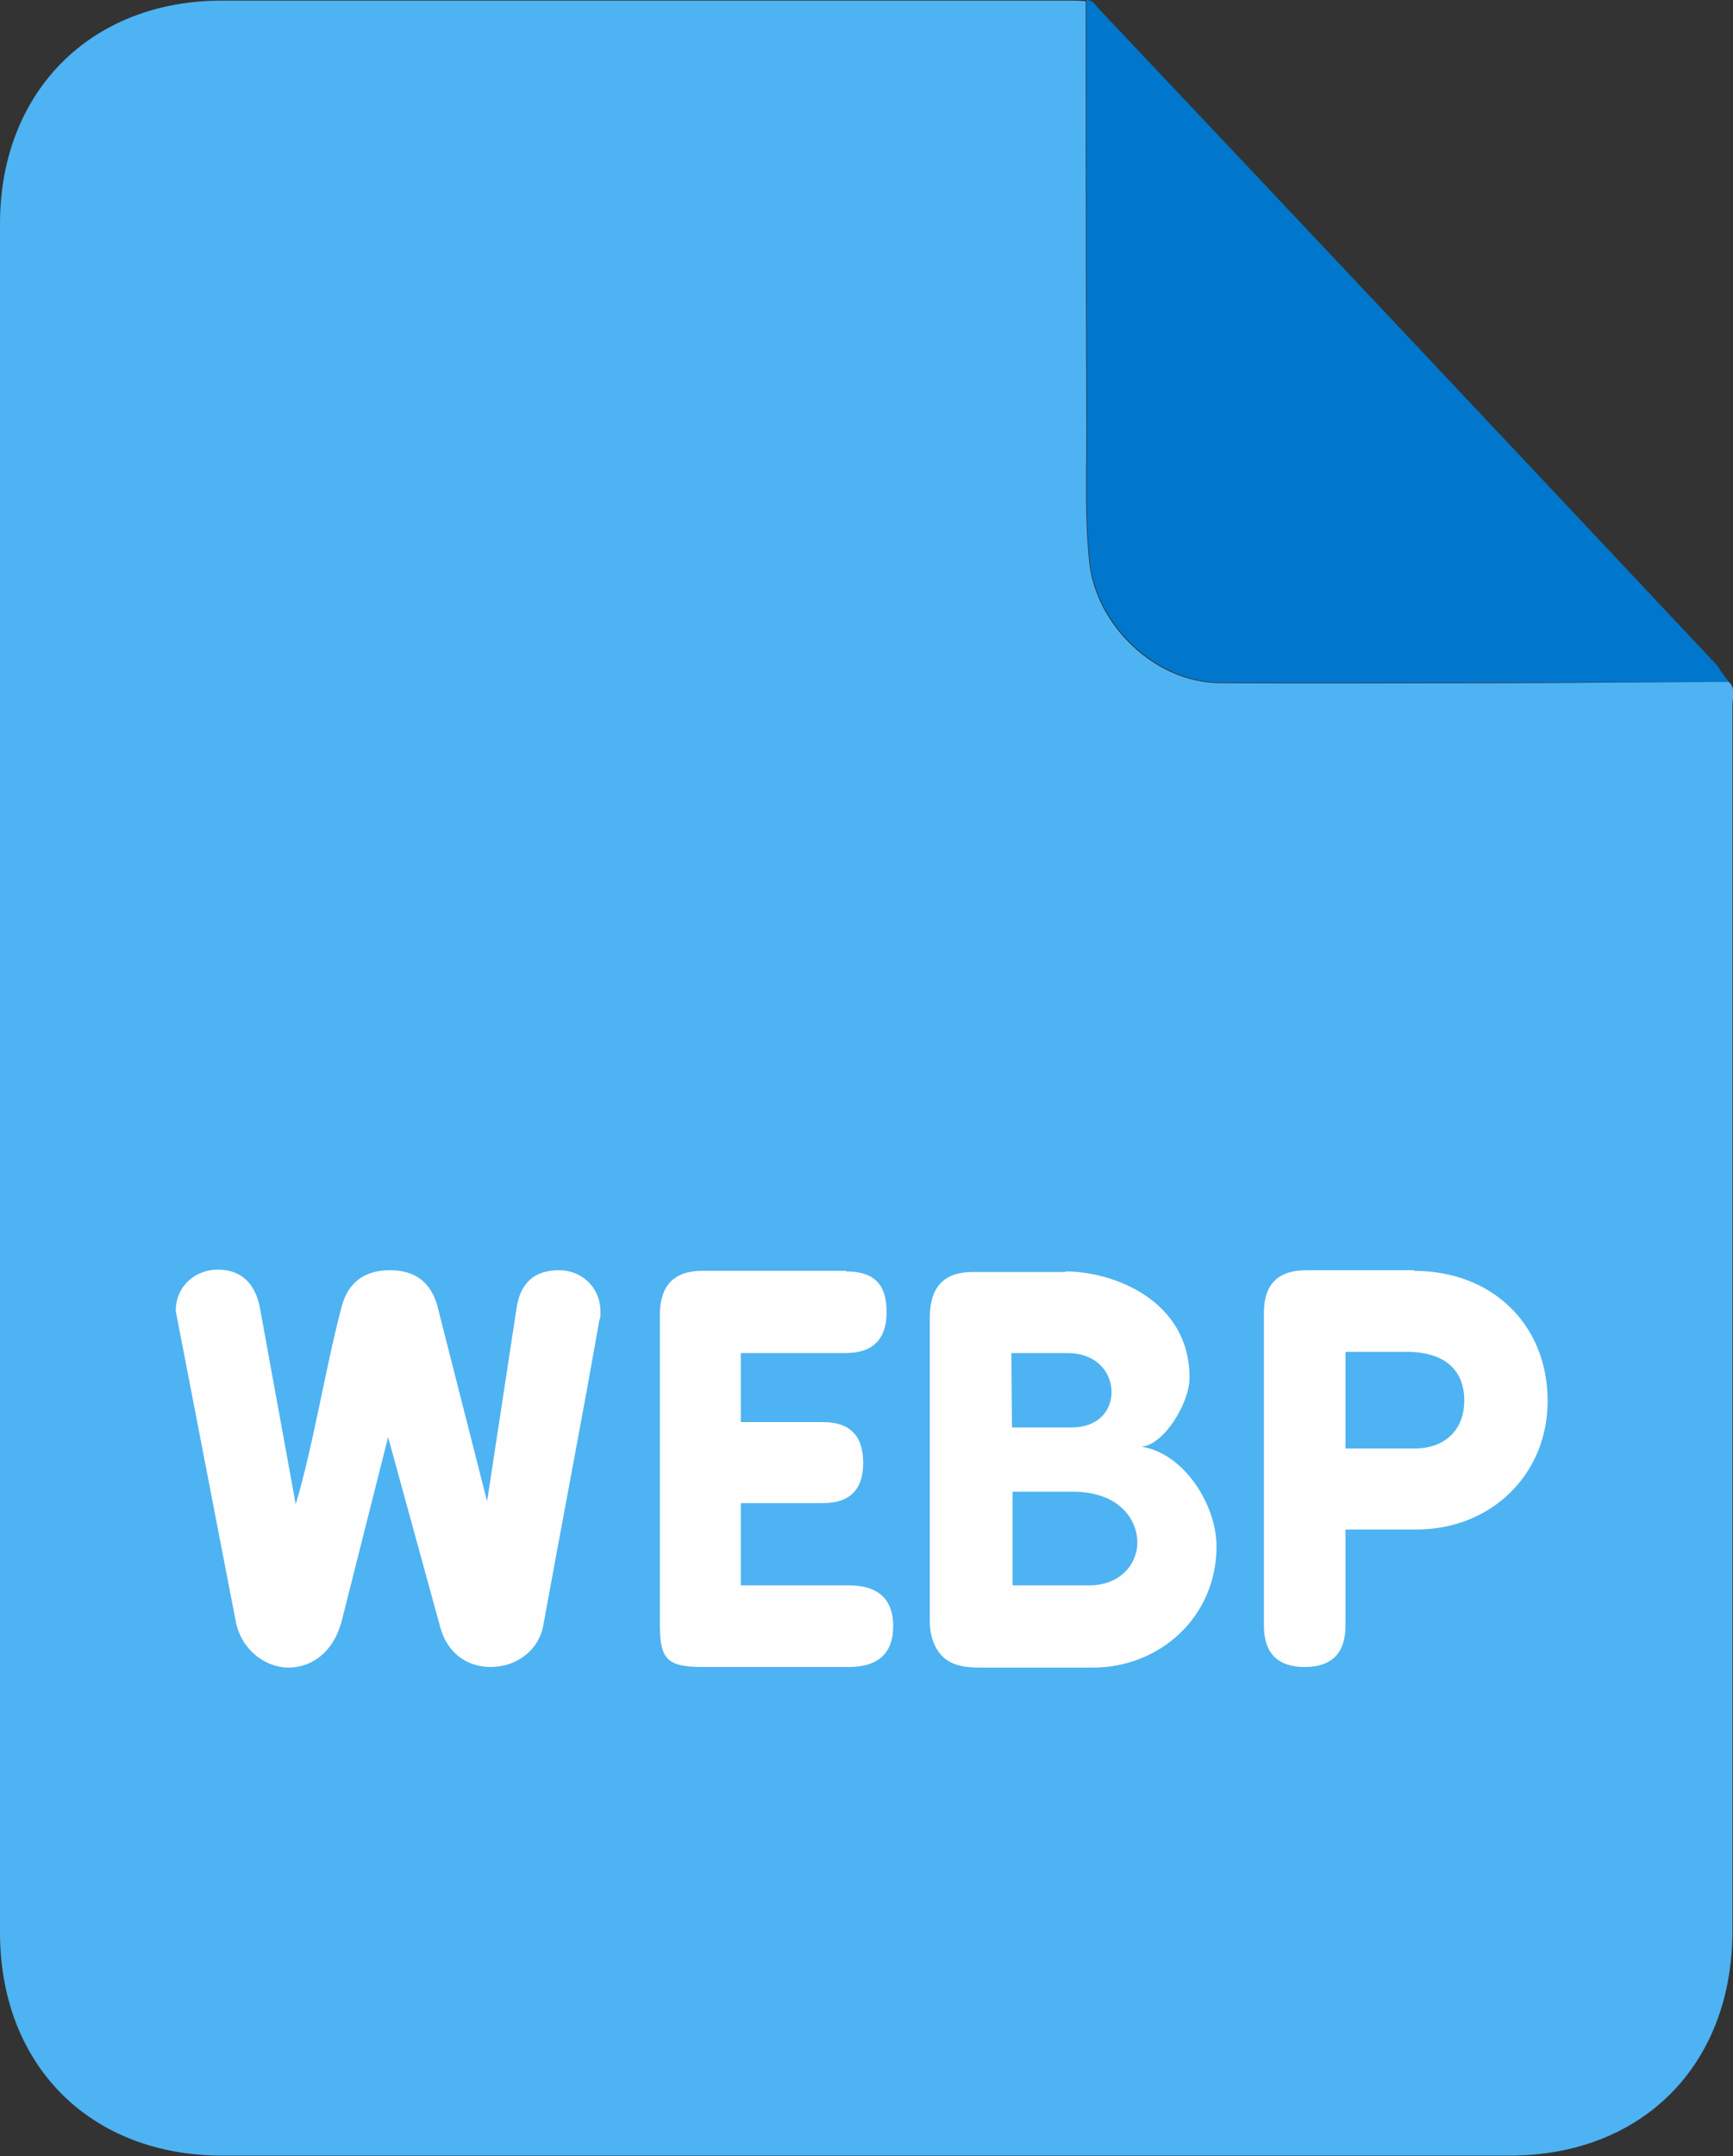 <?xml version="1.0" encoding="utf-8"?>
<!-- Generator: Adobe Illustrator 25.4.1, SVG Export Plug-In . SVG Version: 6.00 Build 0)  -->
<svg version="1.1" id="Layer_1" xmlns="http://www.w3.org/2000/svg" xmlns:xlink="http://www.w3.org/1999/xlink" x="0px" y="0px"
	 viewBox="0 0 288.9 359.2" style="enable-background:new 0 0 288.9 359.2;" xml:space="preserve">
<rect x="0" y="0" width="288.9" height="359.2" fill="#333333" stroke="none"/>
<style type="text/css">
	.st0{fill:#4EB3F2;}
	.st1{fill:#0077CC;}
	.st2{fill:#FEFEFE;}
</style>
<g>
	<path class="st0" d="M288.2,113.6c1.2,1.1,0.6,2.6,0.6,3.9c0,68.1,0,136.1,0,204.2c0,22.3-15,37.4-37.2,37.4
		c-71.4,0-142.9,0-214.3,0C15.1,359.2,0,344.1,0,321.9C0,227,0,132.2,0,37.3c0-22,15.1-37.2,37-37.2c47,0,94,0,141,0c1,0,2,0,3,0.1
		c0,23.8,0,47.6,0.1,71.3c0,7.5-0.3,14.9,0.5,22.3c1.2,10.5,11,19.9,21.7,20c15.7,0.1,31.4,0,47.1,0
		C263,113.8,275.6,113.6,288.2,113.6z"/>
	<path class="st1" d="M288.2,113.6c-12.6,0-25.1,0.1-37.7,0.1c-15.7,0-31.4,0.1-47.1,0c-10.7-0.1-20.5-9.5-21.7-20
		c-0.8-7.5-0.5-14.9-0.5-22.4c-0.1-23.8-0.1-47.6-0.1-71.3c1.2,0,1.6,1,2.3,1.7C217.7,38,252,74.4,286.3,110.9
		C286.9,111.9,287.6,112.8,288.2,113.6z"/>
	<g>
		<path class="st2" d="M100.1,218.5v0.5c0,0.2,0,0.5-0.2,1c-3,17.1-6.2,33.5-9.3,50.6c-0.7,4.3-4.5,7.1-8.8,7.1
			c-3.5,0-7.1-1.9-8.4-6.6l-8.7-31.7L57,269.9c-1.4,5.5-5.2,7.9-8.9,7.9c-3.9,0-7.9-3-8.8-7.7l-10-51.7c0-4.3,3.4-6.9,7-6.9
			c3.9,0,6.2,2.3,7,6.2l6,32.9c3-10.1,5-23,7.7-33.1c1.1-3.9,3.8-5.9,8-5.9c4.2,0,6.8,2,7.9,5.9l8.3,32.6l4.9-32.1
			c0.6-4.2,2.9-6.4,7.1-6.4C96.9,211.6,100.1,214.4,100.1,218.5z"/>
		<path class="st2" d="M141,211.8c4.7,0,6.8,2.1,6.8,6.8c0,4.5-2.3,6.8-6.8,6.8h-17.5v11.5h13.7c4.4,0,6.7,2.2,6.7,6.8
			c0,4.5-2.3,6.7-6.7,6.7h-13.7v13.7h18c4.9,0,7.4,2.3,7.4,6.8s-2.5,6.8-7.4,6.8h-24.4c-6.3,0-7.1-1.6-7.1-7.5v-51.1
			c0-4.9,2.3-7.4,7.1-7.4H141V211.8z"/>
		<path class="st2" d="M177.6,211.8c8,0,20.7,4.8,20.7,17.7c0,4.3-4.3,11.2-8,11.5c7.1,1.1,12.5,9.7,12.5,16.6
			c0,11.8-9.5,20.2-20.6,20.2h-18.7c-2.5,0-4.3-0.3-5.7-1.3c-1.6-1.1-2.8-3.4-2.8-6.4v-50.6c0-5.1,2.4-7.6,7.1-7.6h15.5V211.8z
			 M168.7,237.8h9.9c4.5,0,6.7-2.8,6.7-5.9c0-3.2-2.4-6.5-7.4-6.5h-9.3L168.7,237.8L168.7,237.8z M168.7,264.1h12.9
			c5.2,0,8-3.6,8-7.1c0-4.2-3.4-8.5-10.7-8.5h-10.1v15.6H168.7z"/>
		<path class="st2" d="M235.7,211.7c13,0,22.3,8.9,22.3,21.7c0,12.2-9.4,21.4-21.9,21.4h-11.8v16c0,4.6-2.3,6.9-6.8,6.9
			s-6.8-2.3-6.8-6.9v-52.1c0-4.9,2.5-7.1,7.1-7.1h17.9V211.7z M224.3,241.3h11.5c5,0,8.3-3,8.3-8c0-5.1-3.3-8.1-9.6-8.1h-10.2V241.3
			z"/>
	</g>
</g>
</svg>
